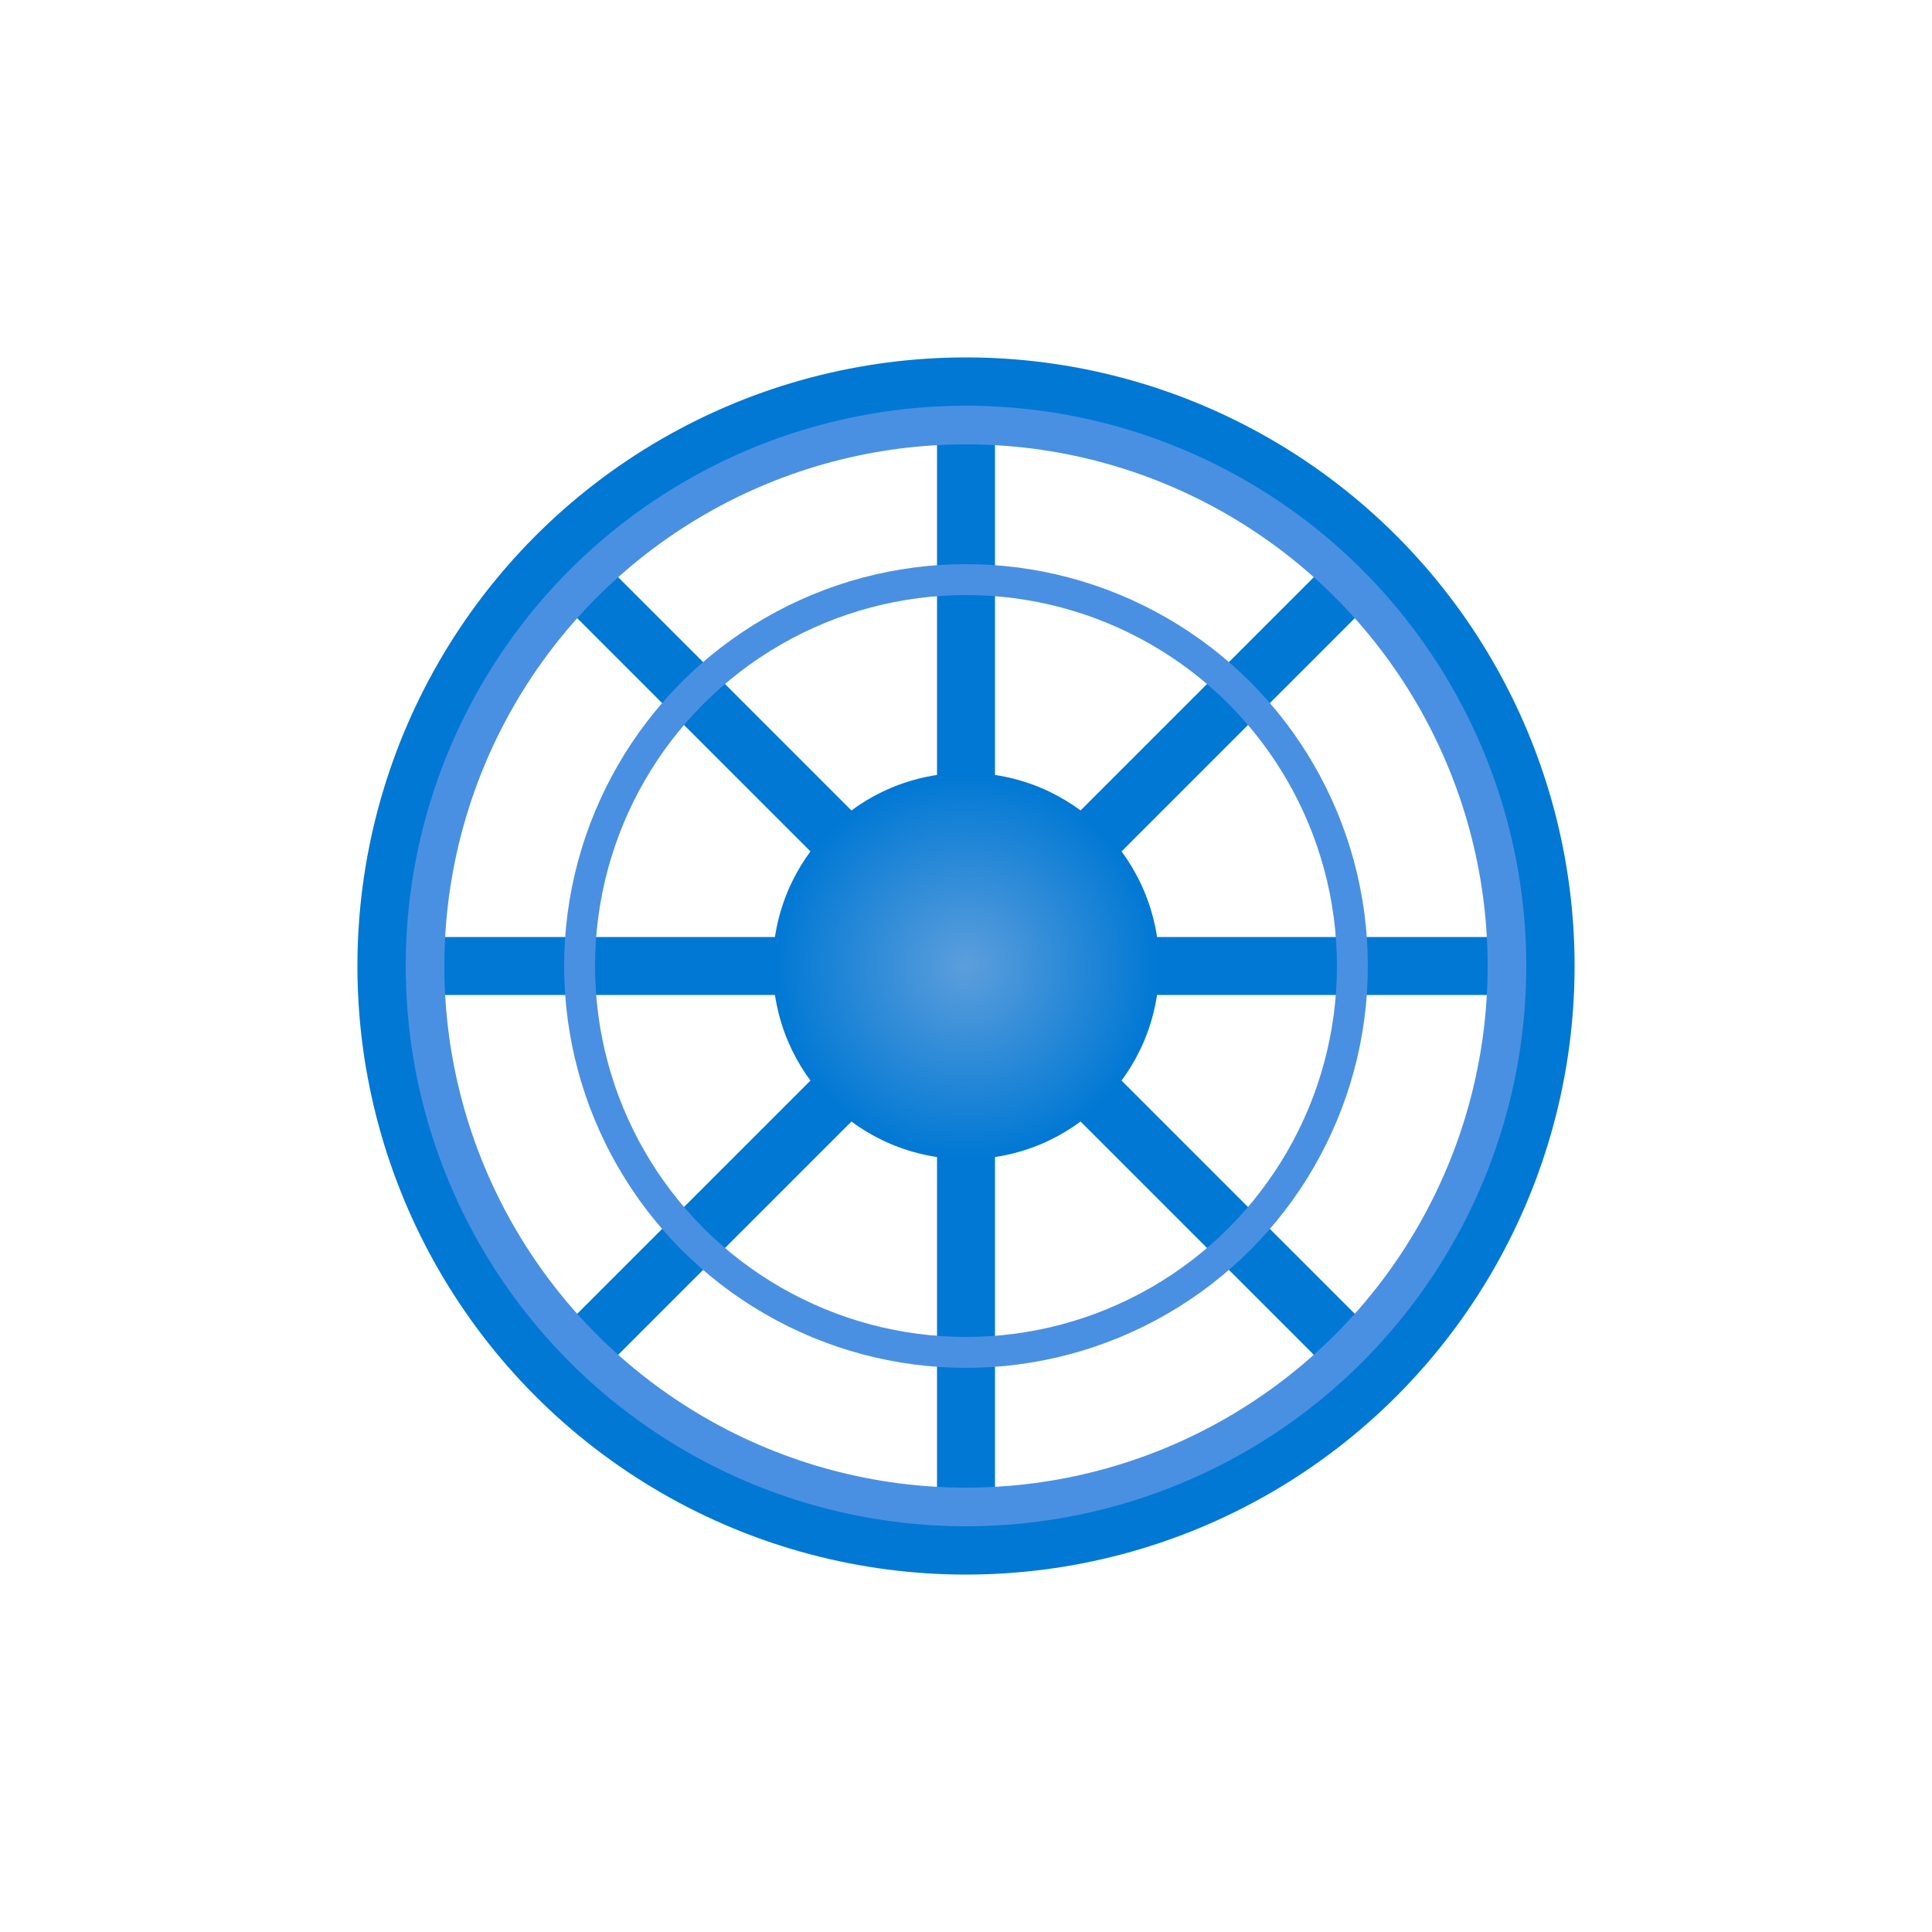 <svg height="500" viewBox="0 0 500 500" width="500" xmlns="http://www.w3.org/2000/svg">
    <!-- Outer Circle of Steering Wheel -->
    <circle cx="250" cy="250" fill="none" r="150" stroke="#0078d4" stroke-width="15" />

    <!-- Spokes of the Steering Wheel -->
    <!-- Horizontal Spoke -->
    <line stroke="#0078d4" stroke-width="15" x1="100" x2="400" y1="250" y2="250" />
    <!-- Vertical Spoke -->
    <line stroke="#0078d4" stroke-width="15" x1="250" x2="250" y1="100" y2="400" />
    <!-- Diagonal Spokes -->
    <line stroke="#0078d4" stroke-width="15" x1="150" x2="350" y1="150" y2="350" />
    <line stroke="#0078d4" stroke-width="15" x1="350" x2="150" y1="150" y2="350" />

    <!-- Central Circle (Hub) of the Steering Wheel -->
    <circle cx="250" cy="250" fill="#0078d4" r="25" stroke="#0078d4" stroke-width="8" />

    <!-- Decorative Outer Ring around the Wheel -->
    <circle cx="250" cy="250" fill="none" r="140" stroke="#4a90e2" stroke-width="10" />

    <!-- Decorative Inner Ring around the Wheel -->
    <circle cx="250" cy="250" fill="none" r="100" stroke="#4a90e2" stroke-width="8" />

    <!-- Detailed Inner Circle with Gradient Fill -->
    <defs>
        <radialGradient cx="50%" cy="50%" fx="50%" fy="50%" id="grad1" r="50%">
            <stop offset="0%" style="stop-color:#5c9edc;stop-opacity:1" />
            <stop offset="100%" style="stop-color:#0078d4;stop-opacity:1" />
        </radialGradient>
    </defs>
    <circle cx="250" cy="250" fill="url(#grad1)" r="50" />
</svg>
